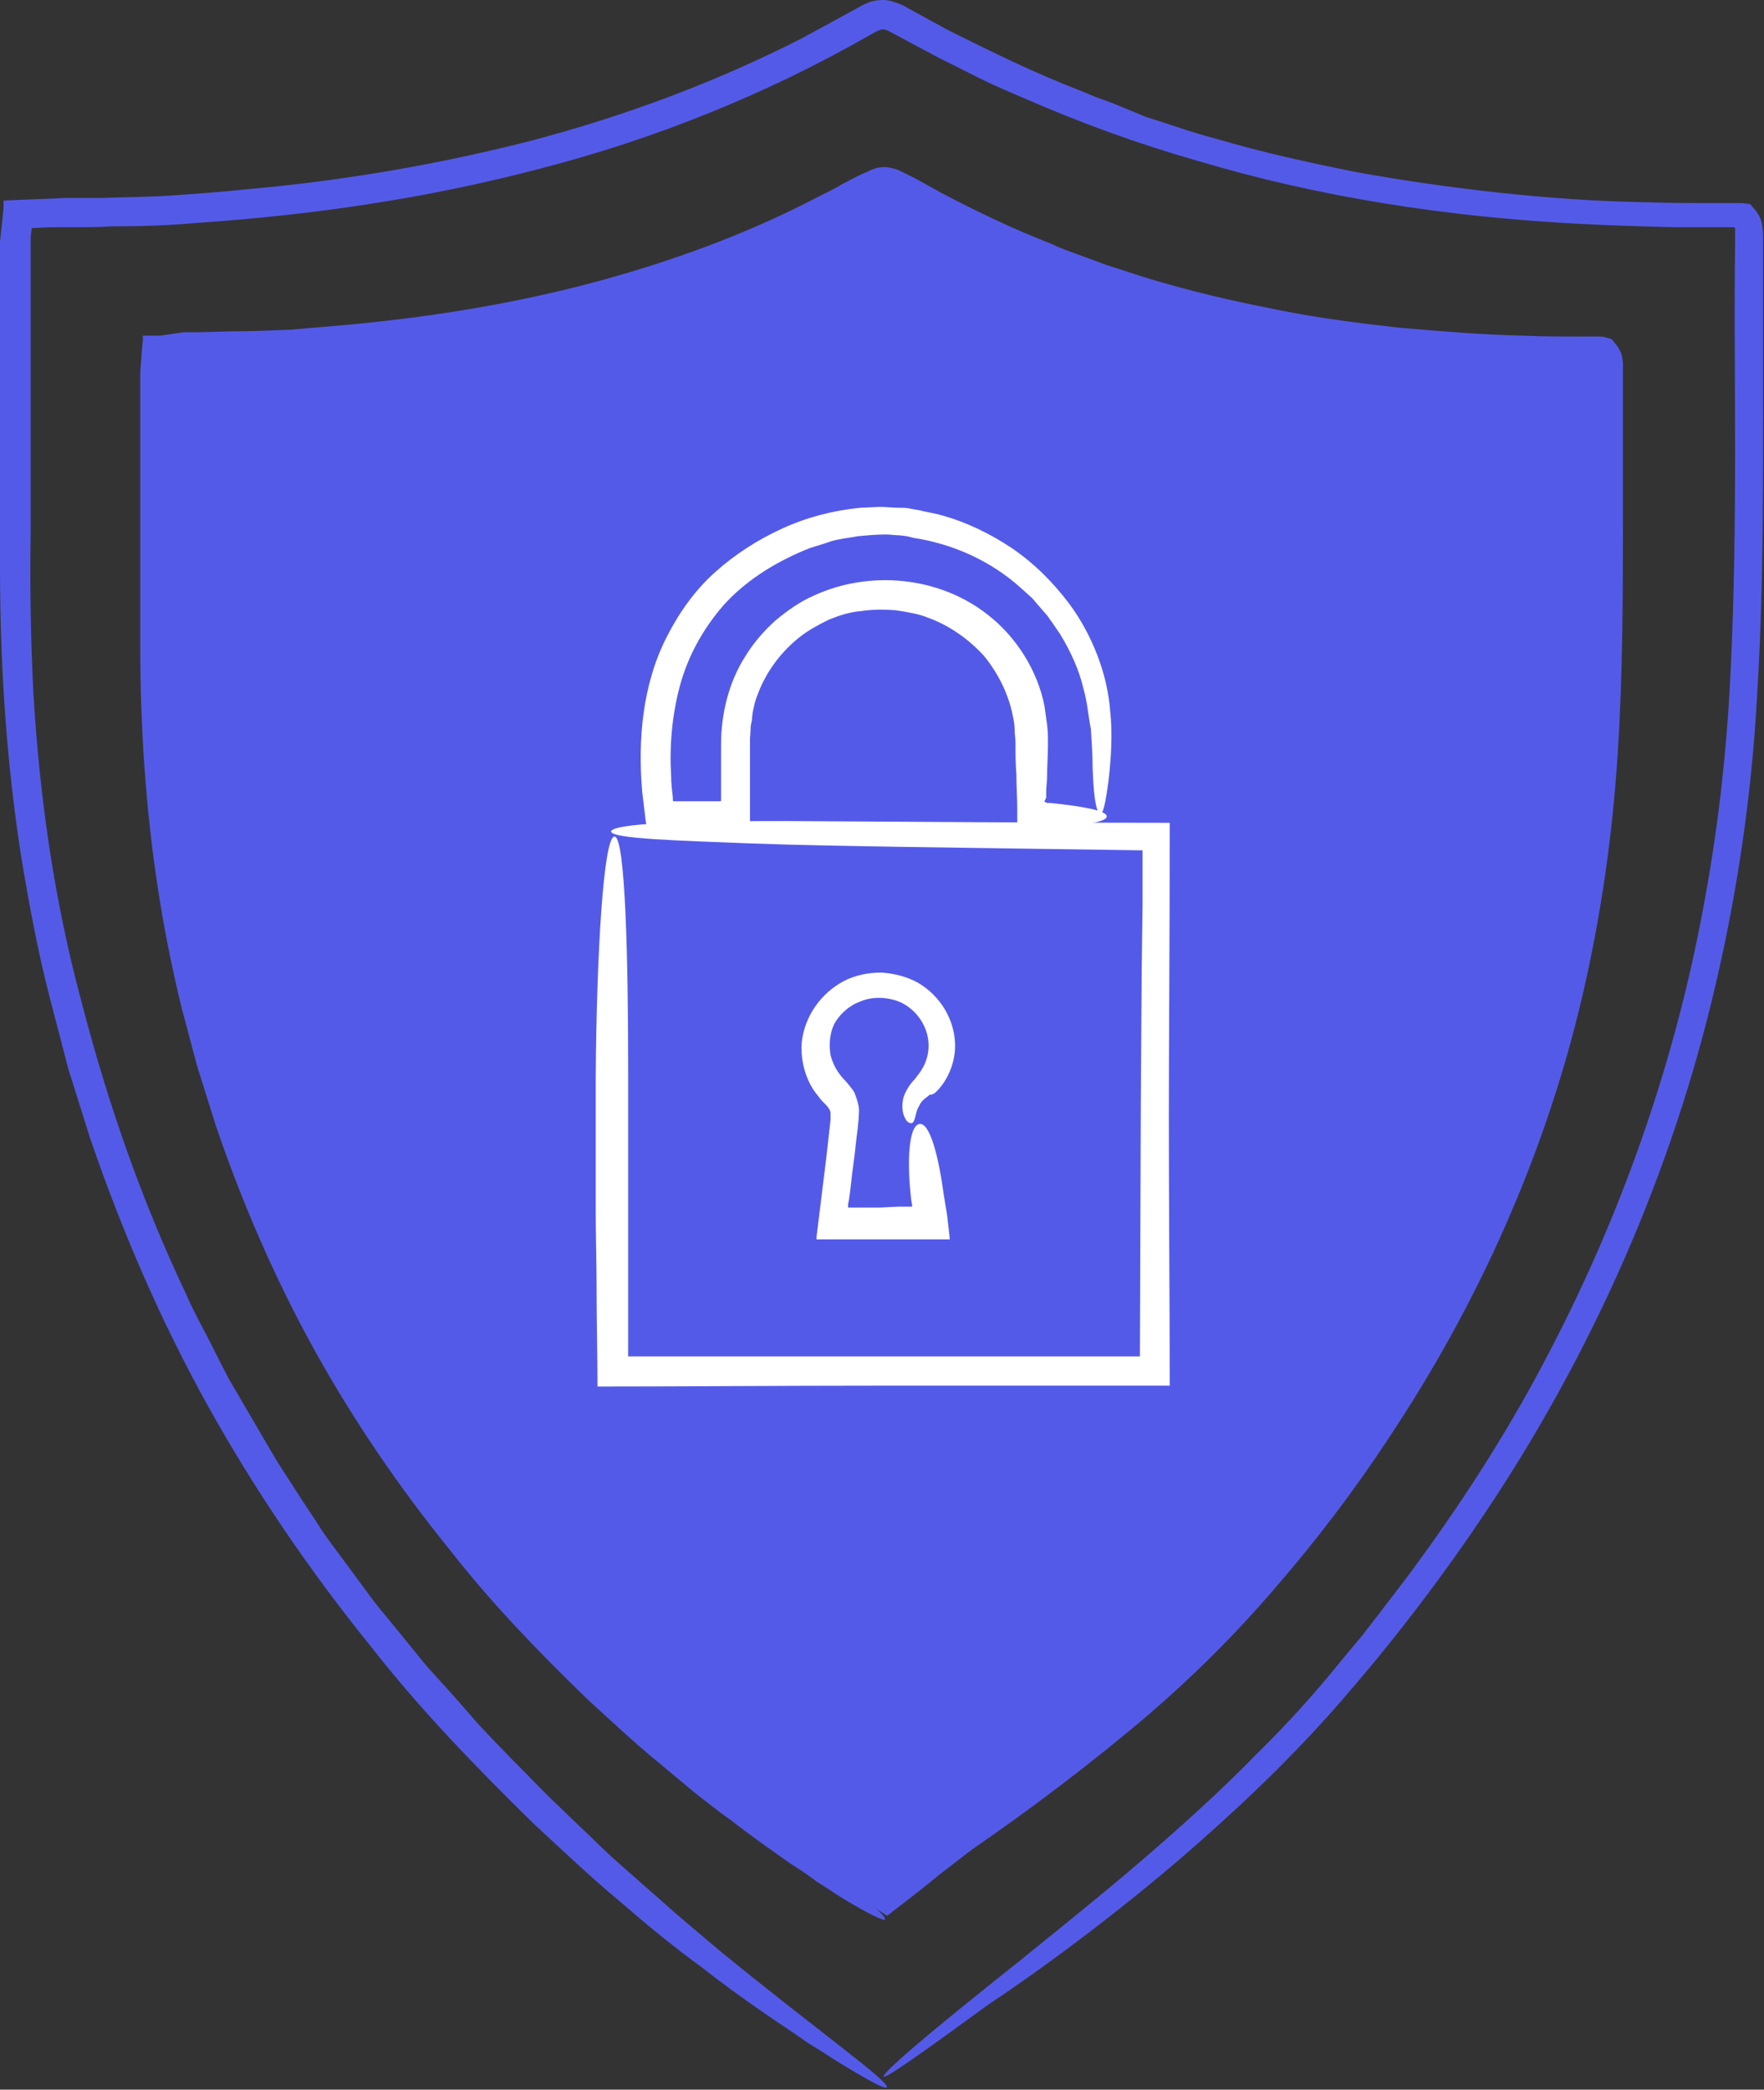 <svg width="38" height="45" viewBox="0 0 38 45" fill="none" xmlns="http://www.w3.org/2000/svg">
<rect x="0" y="0" width="38" height="45" fill="#333333" stroke="none"/>
<g clip-path="url(#clip0_113_723)">
<path d="M19.108 41.256C11.633 36.326 6.177 30.006 4.176 21.221C3.648 18.904 3.402 16.569 3.383 14.197C3.365 12.139 3.383 10.101 3.383 8.043C3.383 7.895 3.402 7.747 3.421 7.561C4.384 7.506 5.347 7.543 6.29 7.487C10.689 7.209 14.899 6.264 18.75 4.059C18.938 3.947 19.07 3.929 19.259 4.04C23.828 6.672 28.83 7.617 34.059 7.58C34.229 7.58 34.399 7.58 34.512 7.58C34.644 7.728 34.625 7.877 34.625 7.988C34.606 10.62 34.682 13.27 34.55 15.902C34.229 22.907 31.68 29.061 27.037 34.398C25.036 36.697 22.638 38.513 20.241 40.366C19.863 40.681 19.448 40.996 19.108 41.256Z" fill="#545AE8"/>
<path d="M24.748 36.919C25.674 36.123 26.617 35.196 27.486 34.176C28.354 33.176 29.185 32.082 29.902 30.989C31.846 28.079 33.3 24.835 34.093 21.425C34.489 19.72 34.735 17.996 34.848 16.236C34.961 14.494 34.961 12.751 34.961 11.028V8.433V8.118V7.951V7.896V7.821C34.961 7.766 34.942 7.71 34.942 7.673C34.923 7.58 34.867 7.488 34.81 7.414C34.772 7.377 34.754 7.34 34.716 7.302L34.584 7.265C34.546 7.247 34.489 7.247 34.433 7.247H34.282H34.112C33.678 7.247 33.243 7.247 32.809 7.228C31.941 7.21 31.072 7.136 30.204 7.062C29.336 6.969 28.467 6.858 27.618 6.691C26.768 6.524 25.919 6.339 25.088 6.098C24.673 5.987 24.258 5.838 23.842 5.709L23.238 5.486C23.031 5.412 22.823 5.338 22.634 5.245C21.823 4.93 21.049 4.559 20.275 4.152L19.708 3.837L19.557 3.763L19.482 3.725C19.444 3.707 19.406 3.688 19.369 3.67C19.293 3.633 19.18 3.614 19.085 3.596C18.972 3.596 18.878 3.614 18.783 3.651C18.708 3.688 18.632 3.725 18.576 3.744L18.425 3.818L18.142 3.966C17.953 4.078 17.764 4.17 17.575 4.263C16.046 5.06 14.404 5.653 12.724 6.098C11.044 6.543 9.307 6.821 7.57 6.987C7.136 7.024 6.702 7.062 6.268 7.099C5.833 7.117 5.399 7.136 4.965 7.136L4.304 7.154H3.965L3.455 7.228H3.115C3.096 7.228 3.077 7.228 3.077 7.228V7.265V7.34L3.059 7.506L3.021 8.025V8.674V13.882C3.021 15.624 3.134 17.385 3.398 19.108C3.53 19.98 3.7 20.832 3.908 21.685L4.248 22.963L4.644 24.224C5.211 25.892 5.909 27.504 6.758 29.043C7.608 30.581 8.608 32.045 9.722 33.416C10.591 34.529 11.629 35.603 12.667 36.604C13.196 37.086 13.705 37.568 14.234 37.994C14.498 38.217 14.744 38.421 14.989 38.624C15.234 38.81 15.48 39.014 15.725 39.181C16.197 39.551 16.65 39.866 17.047 40.144C17.254 40.274 17.443 40.404 17.613 40.533C17.802 40.645 17.953 40.756 18.104 40.849C18.708 41.219 19.067 41.386 19.067 41.331C19.085 41.182 17.877 40.311 16.122 38.865C15.895 38.68 15.668 38.495 15.442 38.291C15.197 38.087 14.97 37.865 14.725 37.661C14.479 37.438 14.215 37.216 13.97 36.975C13.724 36.734 13.46 36.493 13.196 36.234C12.931 35.993 12.686 35.715 12.422 35.437C12.157 35.159 11.893 34.899 11.629 34.603C11.364 34.306 11.1 34.01 10.836 33.713C10.591 33.398 10.326 33.083 10.081 32.768C9.892 32.545 9.741 32.323 9.571 32.101L9.061 31.415C8.741 30.952 8.439 30.47 8.118 30.006C7.834 29.524 7.551 29.043 7.268 28.542L6.891 27.801C6.758 27.541 6.626 27.3 6.513 27.041C5.701 25.354 5.078 23.594 4.625 21.759C4.135 19.942 3.87 18.071 3.757 16.162C3.7 15.216 3.681 14.253 3.681 13.289C3.681 12.325 3.681 11.343 3.681 10.361C3.681 9.879 3.681 9.378 3.681 8.896C3.681 8.452 3.663 7.71 3.719 7.877H3.983H4.361C4.606 7.877 4.871 7.877 5.116 7.858C5.626 7.858 6.154 7.84 6.664 7.784C8.703 7.599 10.779 7.302 12.837 6.765C14.895 6.228 16.914 5.431 18.821 4.337C18.953 4.263 18.991 4.244 19.01 4.244C19.029 4.244 19.048 4.263 19.085 4.281L19.255 4.374C19.501 4.504 19.746 4.634 19.973 4.763C20.218 4.893 20.463 5.004 20.709 5.134C20.954 5.264 21.218 5.356 21.464 5.486C22.483 5.931 23.559 6.32 24.635 6.635C26.825 7.284 29.147 7.636 31.507 7.766C32.073 7.803 32.658 7.821 33.243 7.821C33.545 7.821 33.828 7.821 34.13 7.821H34.244C34.263 7.821 34.282 7.821 34.282 7.84C34.282 7.858 34.282 7.877 34.282 7.877V8.081C34.282 9.286 34.282 10.527 34.282 11.806C34.282 13.085 34.263 14.401 34.206 15.754C34.13 17.088 33.998 18.46 33.753 19.85C33.262 22.611 32.337 25.391 30.959 28.005C30.28 29.321 29.487 30.581 28.599 31.804C28.392 32.119 28.146 32.416 27.92 32.712L27.58 33.157L27.221 33.583C26.75 34.176 26.24 34.732 25.711 35.27C24.371 36.623 22.747 37.957 21.426 39.014C20.105 40.07 19.123 40.886 18.991 41.108C18.897 41.275 19.727 40.7 20.879 39.866C22.087 39.051 23.578 37.92 24.748 36.919Z" fill="#545AE8"/>
<path d="M13.172 18.033V29.561H24.895V18.033H13.172ZM19.76 24.223C19.873 24.909 19.968 25.595 20.062 26.355H17.986C18.08 25.613 18.155 24.909 18.25 24.205C18.288 23.945 18.25 23.779 18.042 23.575C17.476 23 17.495 22.166 18.042 21.647C18.571 21.147 19.383 21.147 19.93 21.629C20.496 22.148 20.534 22.982 19.968 23.556C19.741 23.76 19.722 23.945 19.76 24.223Z" fill="#545AE8"/>
<path d="M20.176 23.502C20.422 23.261 20.592 22.853 20.573 22.464C20.554 21.945 20.252 21.444 19.78 21.166C19.553 21.037 19.27 20.962 18.987 20.944C18.704 20.944 18.421 20.999 18.175 21.129C17.684 21.389 17.326 21.889 17.269 22.464C17.25 22.742 17.307 23.038 17.42 23.279C17.477 23.409 17.552 23.52 17.647 23.631C17.684 23.687 17.741 23.742 17.779 23.779C17.817 23.817 17.835 23.835 17.854 23.872C17.892 23.928 17.892 23.946 17.892 24.002C17.892 24.02 17.892 24.058 17.892 24.113L17.873 24.28L17.798 24.947L17.59 26.634V26.671V26.689H17.609H17.628H17.703H17.873H18.213H18.647H19.327H20.327H20.403H20.441H20.459V26.671L20.441 26.504L20.403 26.17L20.327 25.707C20.233 25.003 20.044 24.15 19.799 24.206C19.572 24.261 19.535 25.021 19.629 25.837L19.648 25.948V25.966V25.985C19.648 25.985 19.648 25.985 19.629 25.985H19.535H19.346L18.968 26.004C18.836 26.004 18.723 26.004 18.591 26.004H18.402H18.364C18.345 26.004 18.364 26.004 18.345 26.004H18.326H18.289H18.27V25.985V25.948V25.929L18.289 25.837C18.326 25.596 18.345 25.336 18.383 25.077C18.421 24.817 18.44 24.558 18.477 24.299L18.496 24.095C18.496 24.02 18.515 23.928 18.496 23.817C18.477 23.724 18.44 23.613 18.402 23.52C18.345 23.427 18.289 23.372 18.232 23.298C18.062 23.131 17.949 22.945 17.892 22.723C17.854 22.501 17.873 22.26 17.968 22.056C18.081 21.852 18.27 21.667 18.515 21.574C18.761 21.463 19.062 21.463 19.327 21.555C19.591 21.648 19.818 21.87 19.931 22.148C20.044 22.427 20.025 22.742 19.874 23.001C19.837 23.075 19.761 23.168 19.704 23.242C19.61 23.335 19.497 23.502 19.459 23.65C19.421 23.817 19.44 23.946 19.478 24.039C19.516 24.132 19.553 24.169 19.61 24.187C19.704 24.206 19.704 24.058 19.761 23.891C19.799 23.817 19.837 23.724 19.912 23.668C19.95 23.631 19.988 23.613 20.025 23.576C20.101 23.576 20.139 23.539 20.176 23.502Z" fill="white"/>
<path d="M16.174 18.163C17.213 18.201 18.383 18.219 19.497 18.238L24.613 18.312V18.386V18.738V19.461L24.594 20.906L24.575 23.798L24.556 29.209C20.875 29.209 17.213 29.209 13.532 29.209V23.075C13.532 20.74 13.475 17.959 13.23 18.015C13.003 18.071 12.852 20.48 12.833 23.205C12.833 24.15 12.833 25.114 12.833 26.059C12.833 26.633 12.852 27.208 12.852 27.801C12.852 28.487 12.871 29.172 12.871 29.858C14.834 29.858 16.816 29.84 18.855 29.84C20.894 29.84 22.989 29.84 25.198 29.84C25.198 28.005 25.179 26.077 25.179 24.076C25.179 22.371 25.198 20.406 25.198 17.719C22.989 17.719 19.969 17.7 16.948 17.681C15.325 17.681 13.381 17.7 13.173 17.885C13.022 18.071 14.872 18.108 16.174 18.163Z" fill="white"/>
<path d="M23.838 17.514C23.29 17.514 22.781 17.514 22.214 17.514C22.214 16.976 22.214 16.457 22.214 15.957C22.195 14.178 20.78 12.787 19.005 12.787C17.212 12.787 15.815 14.178 15.796 15.957C15.796 16.476 15.796 16.976 15.796 17.514C15.23 17.514 14.739 17.514 14.229 17.514C13.795 14.678 14.871 12.472 17.306 11.527C20.308 10.378 23.611 12.472 23.838 15.642C23.876 16.253 23.838 16.865 23.838 17.514Z" fill="#545AE8"/>
<path d="M23.915 15.309C23.858 14.531 23.537 13.678 23.027 12.992C22.688 12.547 22.291 12.14 21.8 11.806C21.329 11.491 20.8 11.232 20.234 11.083C20.102 11.046 19.951 11.028 19.818 10.991L19.611 10.954C19.535 10.935 19.46 10.935 19.384 10.935C19.233 10.935 19.101 10.916 18.95 10.916L18.535 10.935C17.95 10.991 17.383 11.139 16.855 11.38C16.326 11.621 15.835 11.936 15.401 12.325C14.967 12.714 14.627 13.196 14.363 13.715C13.834 14.753 13.74 15.939 13.834 17.051L13.91 17.681L13.929 17.774C13.929 17.811 13.929 17.848 13.966 17.848H14.155H14.552H15.382H16.156V17.088V16.273C16.156 16.143 16.156 15.995 16.156 15.884C16.175 15.772 16.156 15.643 16.194 15.531L16.213 15.346L16.251 15.179C16.269 15.068 16.326 14.957 16.364 14.846C16.553 14.401 16.855 14.012 17.232 13.715C17.421 13.567 17.629 13.456 17.855 13.344C18.082 13.252 18.308 13.178 18.554 13.159C18.799 13.122 19.044 13.122 19.29 13.141C19.535 13.178 19.781 13.215 20.007 13.307C20.46 13.474 20.875 13.771 21.196 14.123C21.498 14.493 21.725 14.938 21.819 15.42C21.838 15.513 21.857 15.605 21.857 15.717C21.857 15.809 21.876 15.902 21.876 16.013C21.876 16.236 21.876 16.458 21.895 16.68C21.895 16.94 21.914 17.2 21.914 17.44C21.914 17.533 21.914 17.626 21.914 17.718V17.793C21.914 17.811 21.914 17.811 21.914 17.83H21.951C22.008 17.83 22.046 17.83 22.102 17.83C22.272 17.83 22.442 17.811 22.612 17.811C23.348 17.774 23.877 17.7 23.839 17.57C23.82 17.459 23.348 17.366 22.631 17.292C22.612 17.292 22.575 17.292 22.575 17.292H22.556L22.518 17.274C22.518 17.274 22.499 17.274 22.499 17.255L22.518 17.218L22.537 17.181C22.537 17.181 22.537 17.144 22.537 17.125V17.051C22.537 16.94 22.556 16.829 22.556 16.718C22.556 16.495 22.575 16.254 22.575 16.013C22.575 15.884 22.575 15.754 22.556 15.605C22.537 15.476 22.518 15.328 22.499 15.198C22.348 14.438 21.895 13.715 21.272 13.233C20.234 12.418 18.742 12.27 17.534 12.825C17.232 12.955 16.949 13.159 16.704 13.363C16.458 13.585 16.232 13.845 16.062 14.123C15.703 14.679 15.533 15.365 15.533 16.032C15.533 16.347 15.533 16.662 15.533 16.977C15.533 17.07 15.533 17.144 15.533 17.236C15.533 17.255 15.514 17.255 15.495 17.255H15.401C15.118 17.255 14.835 17.255 14.533 17.255C14.514 17.255 14.495 17.255 14.495 17.236V17.181C14.476 17.014 14.457 16.866 14.457 16.699C14.419 16.069 14.476 15.402 14.646 14.771C14.816 14.141 15.137 13.548 15.59 13.029C16.024 12.547 16.628 12.14 17.346 11.843C17.515 11.769 17.704 11.732 17.893 11.658C18.082 11.602 18.289 11.584 18.478 11.547C18.686 11.528 18.875 11.51 19.082 11.51C19.177 11.51 19.29 11.528 19.384 11.528L19.535 11.547L19.686 11.584C20.517 11.713 21.329 12.066 21.989 12.659L22.235 12.881L22.442 13.122L22.556 13.252C22.593 13.289 22.612 13.344 22.65 13.382L22.839 13.659C23.065 14.03 23.254 14.438 23.348 14.864C23.424 15.124 23.443 15.42 23.5 15.698C23.518 15.995 23.537 16.273 23.537 16.532C23.556 17.051 23.594 17.44 23.688 17.515C23.764 17.57 23.82 17.255 23.877 16.829C23.934 16.365 23.971 15.791 23.915 15.309Z" fill="white"/>
<path d="M25.843 39.662C26.938 38.699 28.07 37.605 29.09 36.4C30.128 35.196 31.11 33.898 31.978 32.601C34.3 29.135 36.018 25.262 36.962 21.184C37.434 19.164 37.736 17.088 37.849 15.012C37.981 12.937 37.981 10.861 37.981 8.804V5.708V5.319V5.134C37.981 5.06 37.981 4.986 37.962 4.856C37.943 4.726 37.887 4.615 37.811 4.522C37.773 4.485 37.736 4.43 37.698 4.393L37.528 4.374H37.018C36.49 4.374 35.98 4.374 35.452 4.355C34.413 4.337 33.356 4.263 32.318 4.152C31.28 4.04 30.241 3.892 29.222 3.707C28.203 3.503 27.183 3.28 26.183 2.984C25.673 2.854 25.182 2.669 24.692 2.521L23.974 2.224L23.616 2.094L23.257 1.946C22.294 1.575 21.35 1.112 20.425 0.649L19.746 0.278L19.576 0.185L19.481 0.13C19.444 0.111 19.406 0.093 19.349 0.074C19.255 0.037 19.142 0 19.028 0C18.915 0 18.783 0.019 18.707 0.056C18.613 0.093 18.538 0.13 18.481 0.167L18.311 0.259L17.971 0.445C17.745 0.575 17.518 0.686 17.292 0.815C15.442 1.761 13.497 2.484 11.477 3.021C9.458 3.54 7.4 3.892 5.305 4.077C4.776 4.133 4.266 4.17 3.738 4.207C3.228 4.244 2.699 4.244 2.171 4.263H1.397L1 4.281L0.51 4.3L0.113 4.318C0.094 4.318 0.076 4.318 0.076 4.337V4.393V4.485L0.057 4.671L0 5.208V5.986V12.195C0 14.271 0.132 16.365 0.453 18.423C0.623 19.46 0.812 20.48 1.076 21.499L1.472 23.019L1.944 24.52C2.624 26.503 3.455 28.431 4.474 30.266C5.493 32.1 6.683 33.843 8.004 35.474C9.042 36.808 10.288 38.087 11.496 39.273C12.119 39.848 12.723 40.422 13.346 40.941C13.648 41.201 13.95 41.46 14.252 41.701C14.554 41.942 14.838 42.164 15.121 42.368C15.687 42.813 16.216 43.184 16.706 43.517C16.952 43.684 17.178 43.832 17.386 43.981C17.594 44.11 17.801 44.24 17.971 44.351C18.689 44.796 19.104 45.019 19.104 44.944C19.123 44.796 17.65 43.758 15.536 42.035C15.272 41.812 15.008 41.59 14.724 41.349C14.441 41.108 14.158 40.848 13.856 40.589C13.573 40.33 13.252 40.07 12.95 39.773C12.648 39.477 12.346 39.199 12.025 38.884C11.704 38.587 11.402 38.254 11.081 37.939C10.76 37.605 10.439 37.29 10.137 36.938C9.835 36.586 9.514 36.233 9.193 35.881C8.891 35.511 8.589 35.14 8.287 34.769C8.061 34.51 7.872 34.232 7.664 33.954L7.06 33.138C6.966 33.009 6.871 32.86 6.777 32.712L6.494 32.286L5.946 31.433C5.607 30.859 5.267 30.266 4.927 29.691L4.474 28.802C4.323 28.505 4.153 28.208 4.021 27.893C3.058 25.873 2.322 23.76 1.756 21.573C1.17 19.405 0.849 17.162 0.717 14.883C0.661 13.752 0.642 12.603 0.661 11.454C0.661 10.305 0.661 9.137 0.661 7.97C0.661 7.376 0.661 6.802 0.661 6.209C0.661 5.912 0.661 5.616 0.661 5.319C0.661 5.245 0.661 5.171 0.661 5.097L0.68 4.949V4.911C0.68 4.911 0.698 4.911 0.717 4.911L1.076 4.893H1.51C1.812 4.893 2.114 4.893 2.416 4.874C3.02 4.874 3.643 4.856 4.247 4.8C6.701 4.633 9.174 4.281 11.628 3.633C14.082 3.002 16.499 2.039 18.764 0.741C18.915 0.649 18.991 0.63 19.028 0.63C19.047 0.63 19.104 0.649 19.142 0.667L19.349 0.778C19.632 0.927 19.934 1.093 20.218 1.242C20.52 1.39 20.803 1.538 21.105 1.687C21.407 1.835 21.709 1.965 22.011 2.094C23.238 2.632 24.503 3.095 25.805 3.466C28.41 4.244 31.166 4.671 33.998 4.819C34.678 4.856 35.357 4.874 36.075 4.893C36.433 4.893 36.792 4.893 37.151 4.893H37.339H37.358L37.377 4.911V4.93V4.949C37.377 4.967 37.377 4.986 37.377 5.004V5.264C37.358 6.691 37.377 8.192 37.377 9.712C37.377 11.25 37.358 12.825 37.283 14.419C37.207 16.032 37.037 17.663 36.735 19.312C36.15 22.611 35.036 25.929 33.394 29.079C32.582 30.655 31.619 32.175 30.562 33.62C30.298 33.991 30.015 34.343 29.751 34.695L29.335 35.233L28.901 35.752C28.335 36.456 27.731 37.123 27.089 37.753C26.296 38.569 25.409 39.366 24.522 40.126C23.634 40.886 22.747 41.59 21.973 42.22C20.387 43.48 19.217 44.444 19.047 44.685C18.915 44.889 19.897 44.184 21.294 43.165C22.691 42.239 24.465 40.886 25.843 39.662Z" fill="#545AE8"/>
</g>
<defs>
<clipPath id="clip0_113_723">
<rect width="38" height="45" fill="white"/>
</clipPath>
</defs>
</svg>

